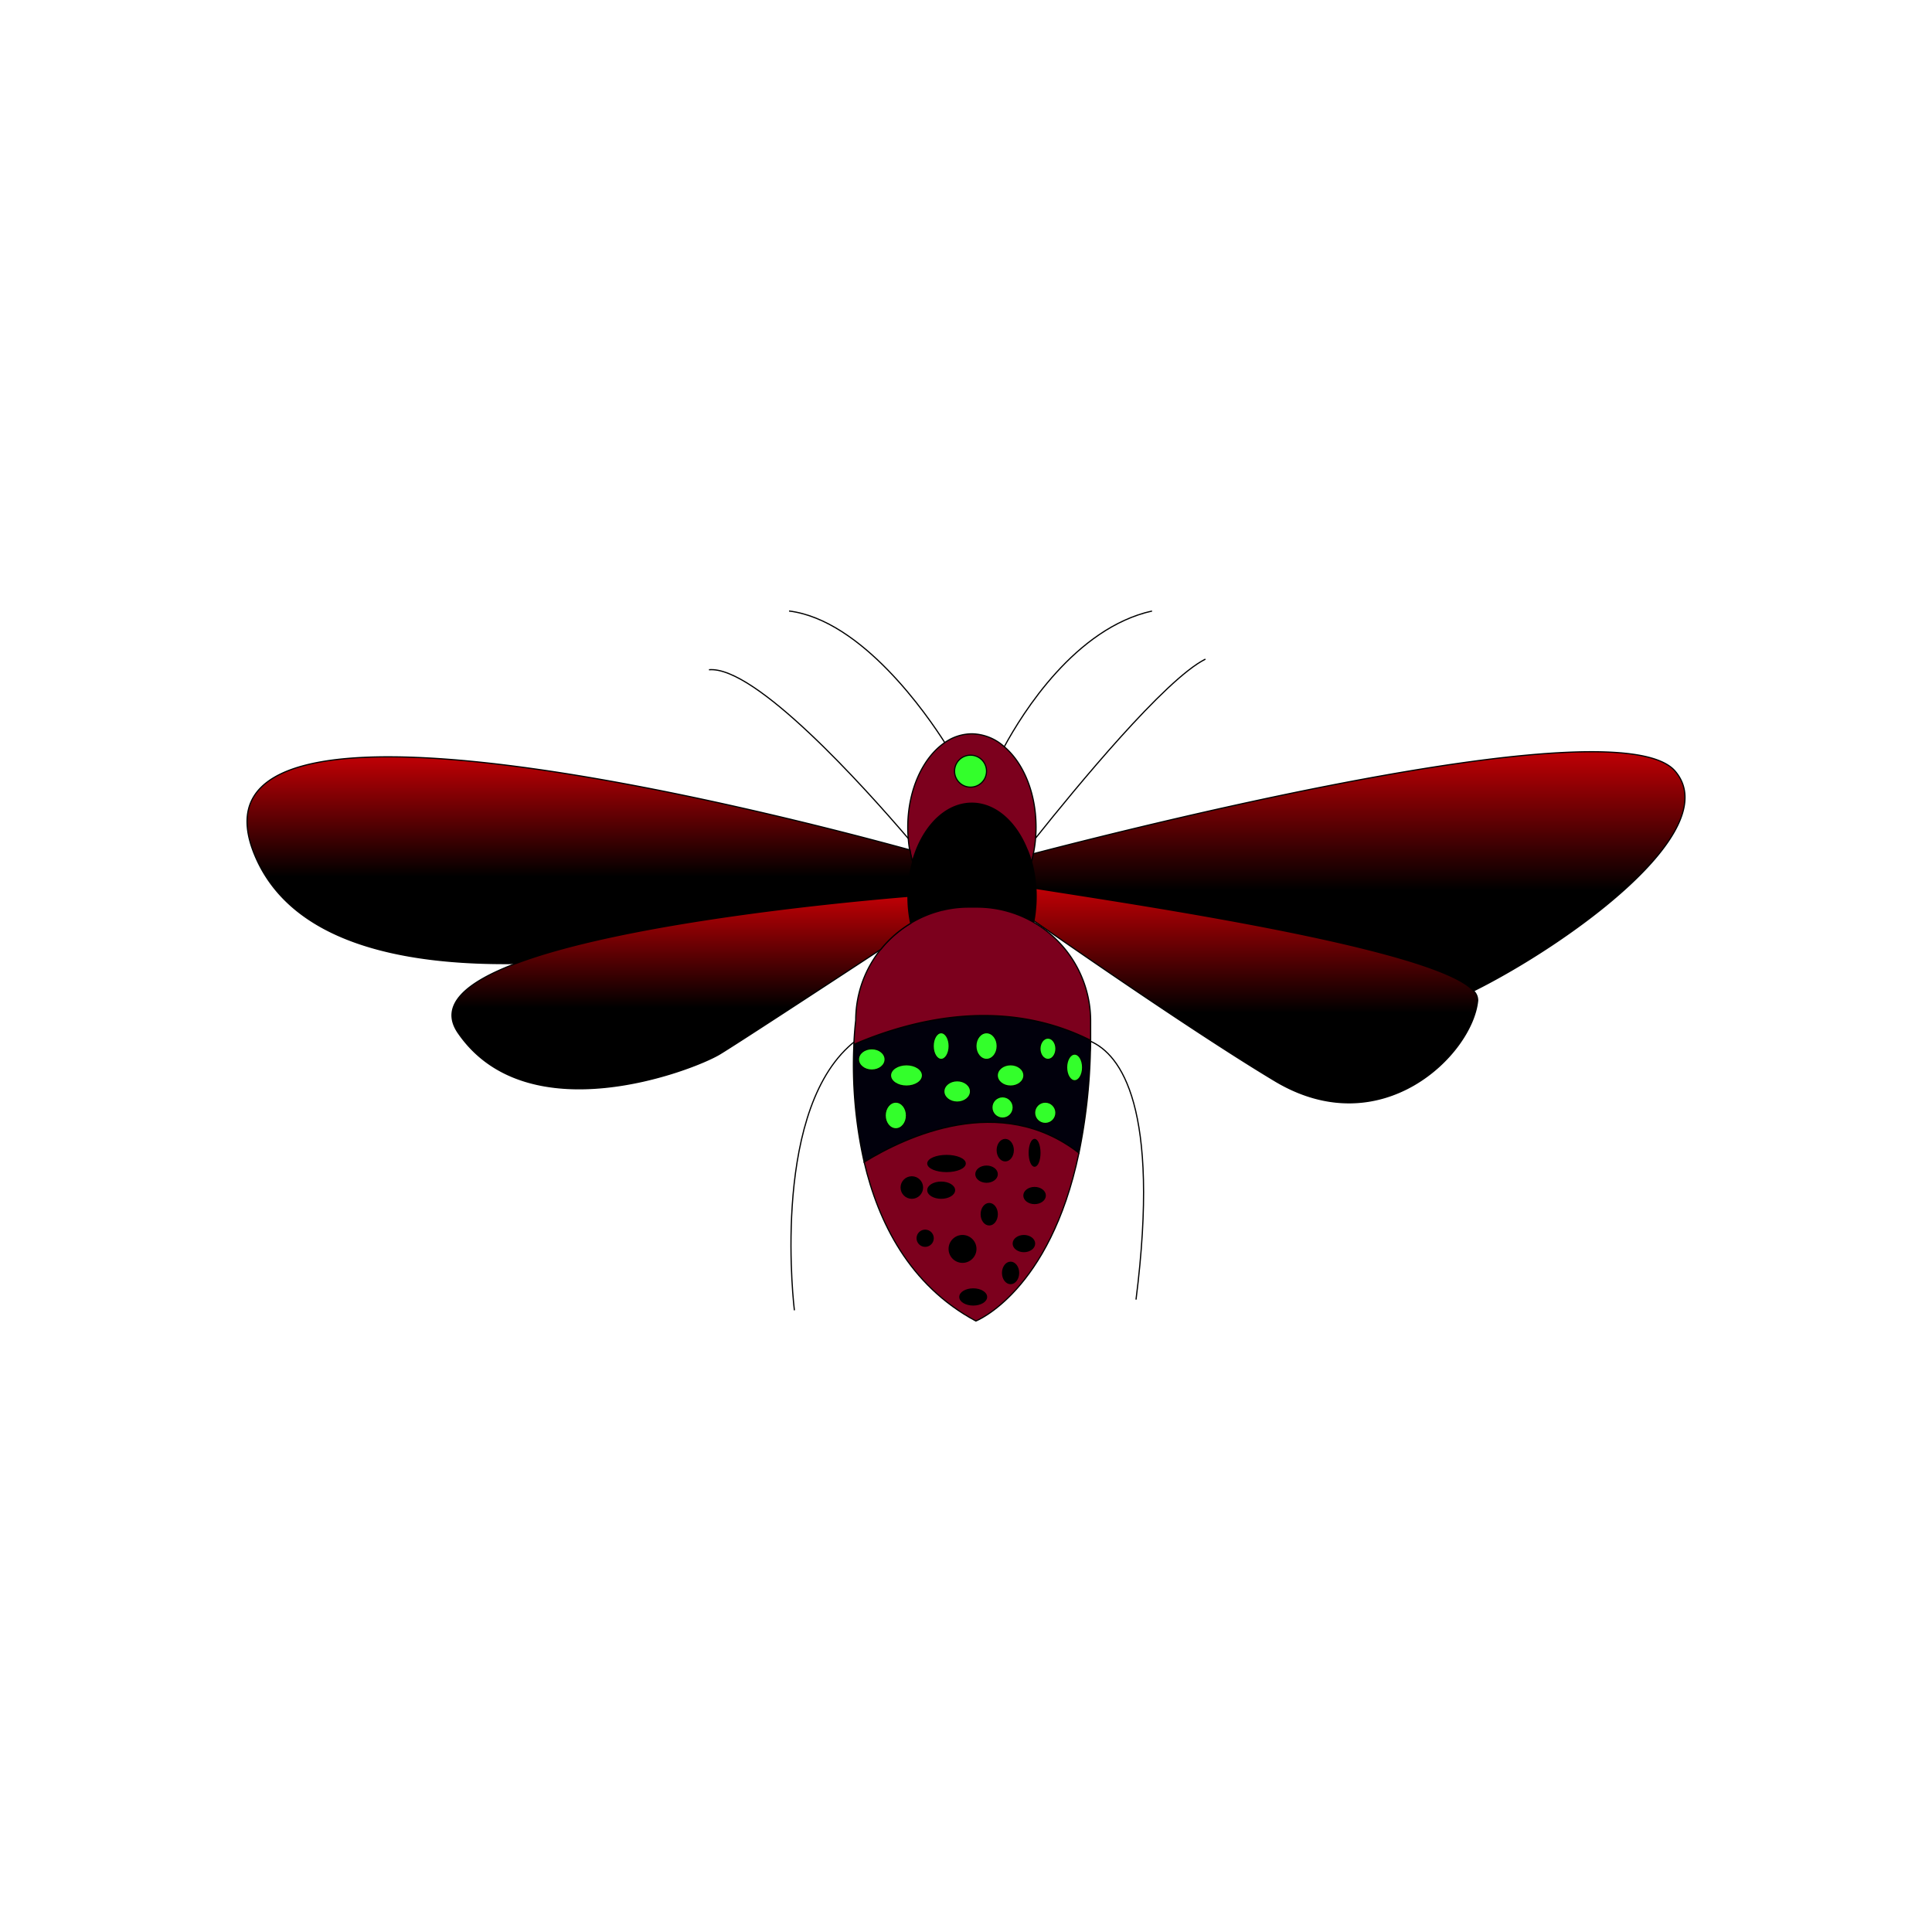 <svg id="Layer_1" data-name="Layer 1" xmlns="http://www.w3.org/2000/svg" xmlns:xlink="http://www.w3.org/1999/xlink" viewBox="0 0 800 800"><defs><style>.cls-1{fill:#01000c;}.cls-1,.cls-2,.cls-3,.cls-4,.cls-5,.cls-6,.cls-7,.cls-8,.cls-9{stroke:#000;stroke-miterlimit:10;stroke-width:0.5px;}.cls-2{fill:#7c001d;}.cls-4{fill:url(#linear-gradient);}.cls-5{fill:url(#linear-gradient-2);}.cls-6{fill:url(#linear-gradient-3);}.cls-7{fill:url(#linear-gradient-4);}.cls-8{fill:none;}.cls-9{fill:#33ff2b;}</style><linearGradient id="linear-gradient" x1="562.43" y1="311.29" x2="562.43" y2="410.3" gradientUnits="userSpaceOnUse"><stop offset="0" stop-color="#bf0005"/><stop offset="0.58"/></linearGradient><linearGradient id="linear-gradient-2" x1="520.01" y1="367.86" x2="520.01" y2="456.64" xlink:href="#linear-gradient"/><linearGradient id="linear-gradient-3" x1="240.09" y1="313.43" x2="240.09" y2="399.03" xlink:href="#linear-gradient"/><linearGradient id="linear-gradient-4" x1="282.14" y1="371.16" x2="282.14" y2="450.83" xlink:href="#linear-gradient"/></defs><title>bee-level1</title><path class="cls-1" d="M451.59,430.79c0,1.61,0,3.2-.09,4.77a238.8,238.8,0,0,1-4.73,41.86c-32.54-25.26-71.64-6.85-88.94,3.76a182.82,182.82,0,0,1-4.24-48.72,152.86,152.86,0,0,1,22.52-7.78C397.77,419.05,425.07,417.42,451.59,430.79Z"/><path class="cls-2" d="M446.77,477.43C434.68,535,404.09,547,404.09,547c-27.58-14.79-40.47-41.13-46.26-65.8C375.13,470.58,414.24,452.16,446.77,477.43Z"/><path class="cls-3" d="M429,371.27a53.16,53.16,0,0,1-.27,5.35,46,46,0,0,1-.64,4.69c0,.2-.07.4-.11.6a46.86,46.86,0,0,0-23.23-6.21h-3.62a45.37,45.37,0,0,0-10.74,1.26c-.18-.11-.35-.24-.53-.38-.4.29-.8.55-1.22.82h0a46,46,0,0,0-11.56,5A54.54,54.54,0,0,1,376,371.27v-.33a54,54,0,0,1,1.9-14,42.82,42.82,0,0,1,1.37-4.22c.13-.4.29-.77.44-1.17,4.64-11.34,13.11-18.92,22.81-18.92s18.15,7.58,22.77,18.88v0c.33.82.66,1.61,1,2.48s.64,1.9.91,2.92v0a52.35,52.35,0,0,1,1.79,11C429,369,429,370.12,429,371.27Z"/><path class="cls-2" d="M429,342.53c0,1.5-.07,3-.18,4.44a51.24,51.24,0,0,1-.93,6.54c-.22,1.15-.49,2.28-.8,3.36-.27-1-.57-2-.91-2.92s-.62-1.66-1-2.48v0c-4.62-11.29-13.09-18.88-22.77-18.88s-18.17,7.58-22.81,18.92c-.15.4-.31.77-.44,1.17a42.82,42.82,0,0,0-1.37,4.22,49.53,49.53,0,0,1-1.11-4.91,44,44,0,0,1-.57-4.62v0c-.15-1.57-.22-3.18-.22-4.82,0-15.45,6.23-28.8,15.23-35a19.74,19.74,0,0,1,11.29-3.69,20.48,20.48,0,0,1,13.37,5.28C423.76,315.85,429,328.3,429,342.53Z"/><path class="cls-2" d="M451.61,422.5c0,2.83,0,5.59,0,8.29-26.52-13.37-53.82-11.74-75.48-6.1a152.86,152.86,0,0,0-22.52,7.78c0-.35,0-.69,0-1,.29-5.61.73-9,.73-9a46.85,46.85,0,0,1,22.74-40.16,46,46,0,0,1,11.56-5h0a15.53,15.53,0,0,1,1.75-.44,45.37,45.37,0,0,1,10.74-1.26h3.62A46.86,46.86,0,0,1,428,381.9,47.28,47.28,0,0,1,451.61,422.5Z"/><path class="cls-4" d="M610.18,410.3c-16.11-17.84-142-36.16-181.25-42.44a52.35,52.35,0,0,0-1.79-11v0c.31-1.08.57-2.21.8-3.36,51.59-13.42,242.78-60.94,265.7-34.19C714.75,344,649,391,610.18,410.3Z"/><path class="cls-5" d="M611.86,414.37c-2.21,22.1-39.79,59.68-84,33.15-27.78-16.67-71.24-46.42-99.73-66.22a46,46,0,0,0,.64-4.69,53.16,53.16,0,0,0,.27-5.35c0-1.15,0-2.28-.11-3.4,39.26,6.28,165.13,24.6,181.25,42.44A5.41,5.41,0,0,1,611.86,414.37Z"/><path class="cls-6" d="M377.9,356.9a54,54,0,0,0-1.9,14c-.35.11-.71.22-1.06.31h0c-33.13,2.81-118,11.36-161.35,27.76h-.09c-49.09.66-92.92-9.66-107.78-44.32-35.65-83.2,218-17.28,271.1-2.7A49.53,49.53,0,0,0,377.9,356.9Z"/><path class="cls-7" d="M377.1,382.34a46.86,46.86,0,0,0-12.4,10.81c-26.81,17.57-60.28,39.45-66.71,43.32-11.05,6.63-79.57,33.15-108.31-8.84C181.86,416.2,193,406.72,213.47,399h.09c43.34-16.4,128.22-25,161.35-27.76h0c.35,0,.71-.07,1.06-.09v.11A54.54,54.54,0,0,0,377.1,382.34Z"/><path class="cls-8" d="M328.94,542.57s-9.84-79.22,22.37-109.08c.75-.71,1.53-1.39,2.32-2"/><path class="cls-8" d="M451.5,431.14c12.55,5.5,29,27.21,18.9,107"/><path class="cls-8" d="M428.87,347c16.75-21,53.49-65.69,70.27-74.07"/><path class="cls-8" d="M415.89,309.13c7.58-14,29.44-49.07,61.14-56.12"/><path class="cls-8" d="M326.73,253c30.33,3.8,57.42,43.37,64.5,54.53"/><path class="cls-8" d="M293.57,277.33c19.14-1.75,64.28,48.52,82.64,70"/><ellipse class="cls-3" cx="389.72" cy="492.83" rx="5.53" ry="3.32"/><ellipse class="cls-3" cx="408.51" cy="486.2" rx="4.42" ry="3.32"/><ellipse class="cls-3" cx="409.62" cy="502.78" rx="3.32" ry="4.42"/><circle class="cls-3" cx="398.56" cy="517.15" r="5.53"/><ellipse class="cls-3" cx="428.4" cy="495.04" rx="4.42" ry="3.32"/><ellipse class="cls-3" cx="428.4" cy="477.36" rx="2.21" ry="5.53"/><ellipse class="cls-3" cx="391.93" cy="481.78" rx="7.74" ry="3.32"/><circle class="cls-3" cx="377.57" cy="491.73" r="4.42"/><circle class="cls-3" cx="383.09" cy="512.73" r="3.32"/><ellipse class="cls-3" cx="402.98" cy="537.04" rx="5.53" ry="3.32"/><ellipse class="cls-3" cx="418.46" cy="527.09" rx="3.32" ry="4.42"/><ellipse class="cls-3" cx="423.98" cy="514.94" rx="4.42" ry="3.32"/><ellipse class="cls-3" cx="416.25" cy="476.26" rx="3.32" ry="4.42"/><ellipse class="cls-9" cx="389.72" cy="433.15" rx="3.32" ry="5.53"/><ellipse class="cls-9" cx="375.36" cy="445.31" rx="6.63" ry="4.42"/><ellipse class="cls-9" cx="418.46" cy="445.31" rx="5.53" ry="4.42"/><ellipse class="cls-9" cx="396.35" cy="451.94" rx="5.53" ry="4.42"/><ellipse class="cls-9" cx="444.98" cy="442" rx="3.32" ry="5.53"/><circle class="cls-9" cx="432.82" cy="460.78" r="4.42"/><ellipse class="cls-9" cx="370.94" cy="461.89" rx="4.42" ry="5.53"/><ellipse class="cls-9" cx="408.51" cy="433.15" rx="4.42" ry="5.53"/><ellipse class="cls-9" cx="433.93" cy="434.26" rx="3.32" ry="4.42"/><ellipse class="cls-9" cx="360.99" cy="438.68" rx="5.53" ry="4.42"/><circle class="cls-9" cx="415.14" cy="458.57" r="4.42"/><circle class="cls-9" cx="401.88" cy="319.32" r="6.63"/></svg>